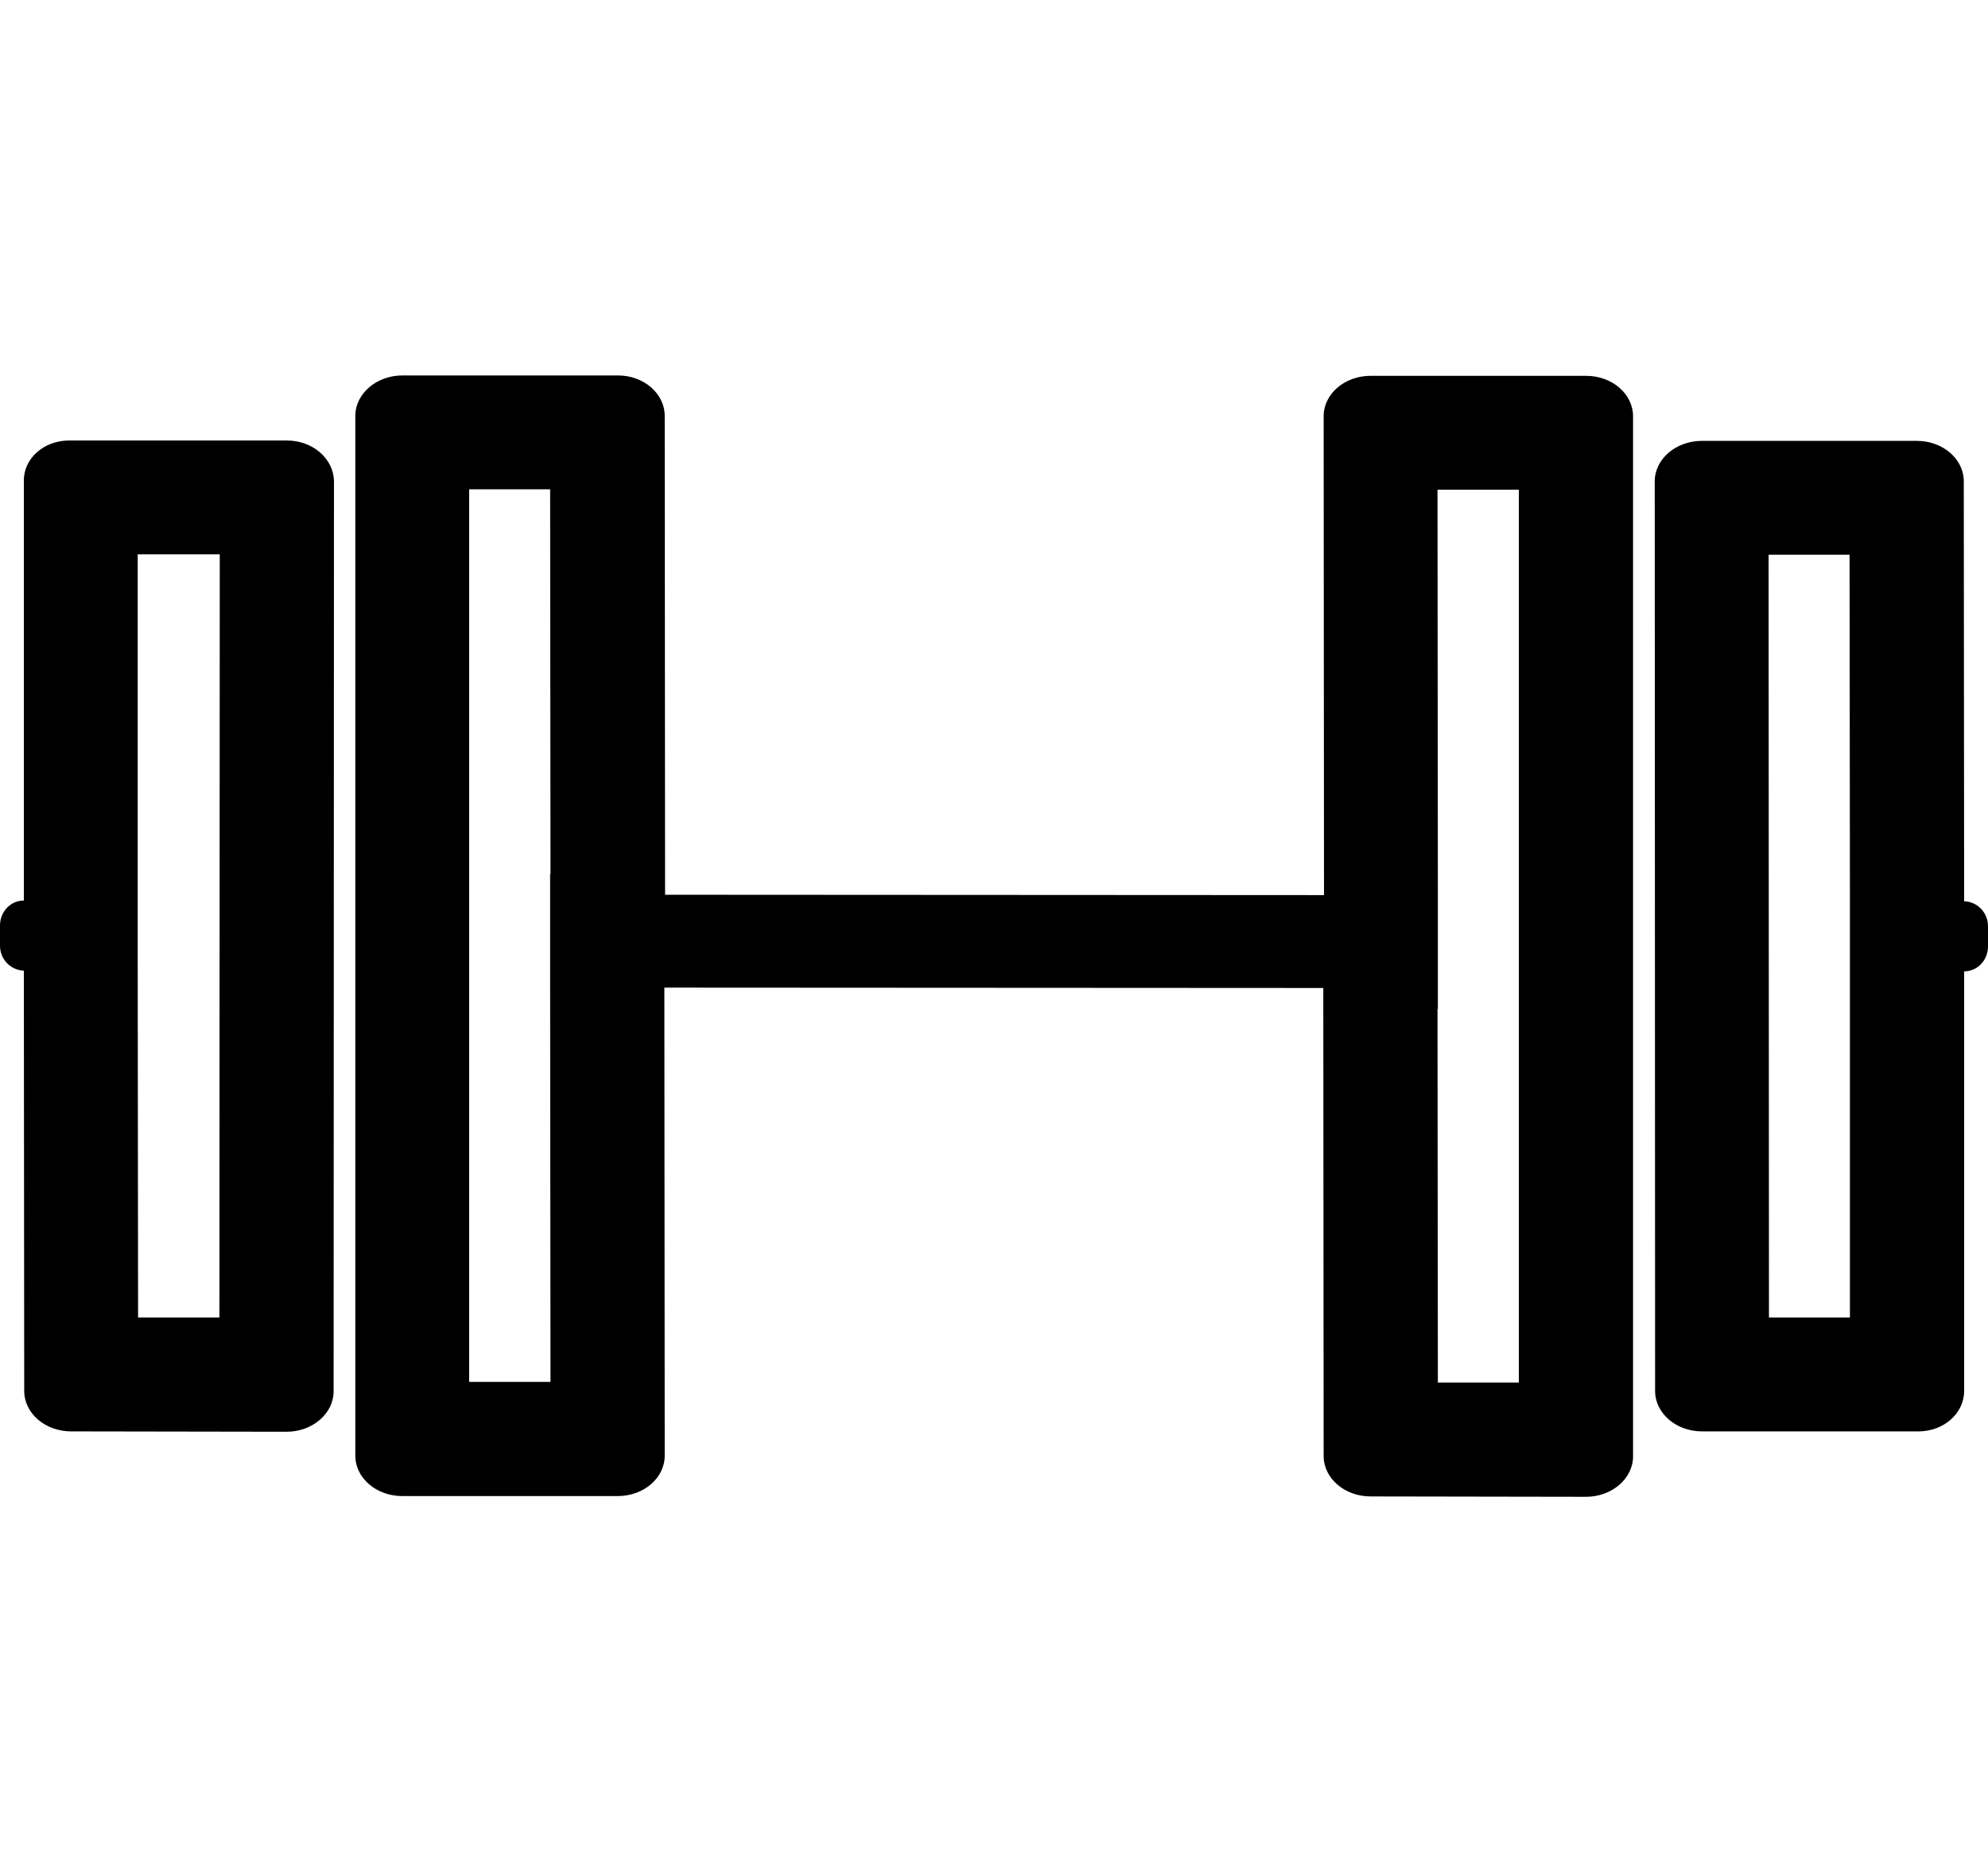 <?xml version="1.0" encoding="utf-8"?>
<!-- Generator: Adobe Illustrator 21.1.0, SVG Export Plug-In . SVG Version: 6.00 Build 0)  -->
<svg version="1.1" id="Layer_2" xmlns="http://www.w3.org/2000/svg" xmlns:xlink="http://www.w3.org/1999/xlink" x="0px" y="0px"
	 viewBox="0 0 550 512" style="enable-background:new 0 0 550 512;" xml:space="preserve">
<g>
	<path d="M129.8,135.4h22.4l0.1,106.4h-0.1v31.5l0.1,109.1h-22.5V135.4 M420.2,135.5v247.1h-22.4l-0.1-103.4h0.1v-31.5l-0.1-112.2
		H420.2 M111.3,103.9c-7.1,0-13,5-13,11.2v287.7c0,6.2,5.8,11.2,13,11.2h59.6c7.2,0,13-5,13-11.2l-0.1-129.5l182.3,0.1l0.1,129.5
		c0,6.2,5.8,11.2,13,11.2l59.6,0.1c7.1,0,13-5,13-11.2V115.2c0-6.2-5.8-11.2-13-11.2h-59.6c-7.2,0-13,5-13,11.2l0.1,132.5
		l-182.3-0.1l-0.1-132.5c0-6.2-5.8-11.2-12.9-11.2L111.3,103.9L111.3,103.9z"/>
	<path d="M60.8,153.4l-0.1,211.2H38.2l-0.1-96v-19.4v-95.8H60.8 M79.4,121.9H19.1c-7,0-12.6,5-12.5,11.2v116.1
		c-3.7,0-6.6,3.1-6.6,6.9v5.6c0,3.8,3,6.8,6.6,6.9l0.1,116.3c0,6.2,5.8,11.2,13,11.2l59.6,0.1c7.1,0,13-5,13-11.2l0.1-251.8
		C92.3,126.9,86.5,121.9,79.4,121.9L79.4,121.9z"/>
	<path d="M489.3,153.5h22.4l0.1,95.9v19.4v95.8h-22.4L489.3,153.5 M470.8,122c-7.1,0-13,5-13,11.2l0.1,251.7c0,6.2,5.8,11.2,13,11.2
		h60.1c6.8-0.1,12.4-5,12.4-11.2V268.8c3.7,0,6.6-3.1,6.6-6.9v-5.6c0-3.8-3-6.8-6.6-6.9l-0.1-116.2c0-6.2-5.8-11.2-13-11.2
		L470.8,122L470.8,122z"/>
</g>
</svg>
